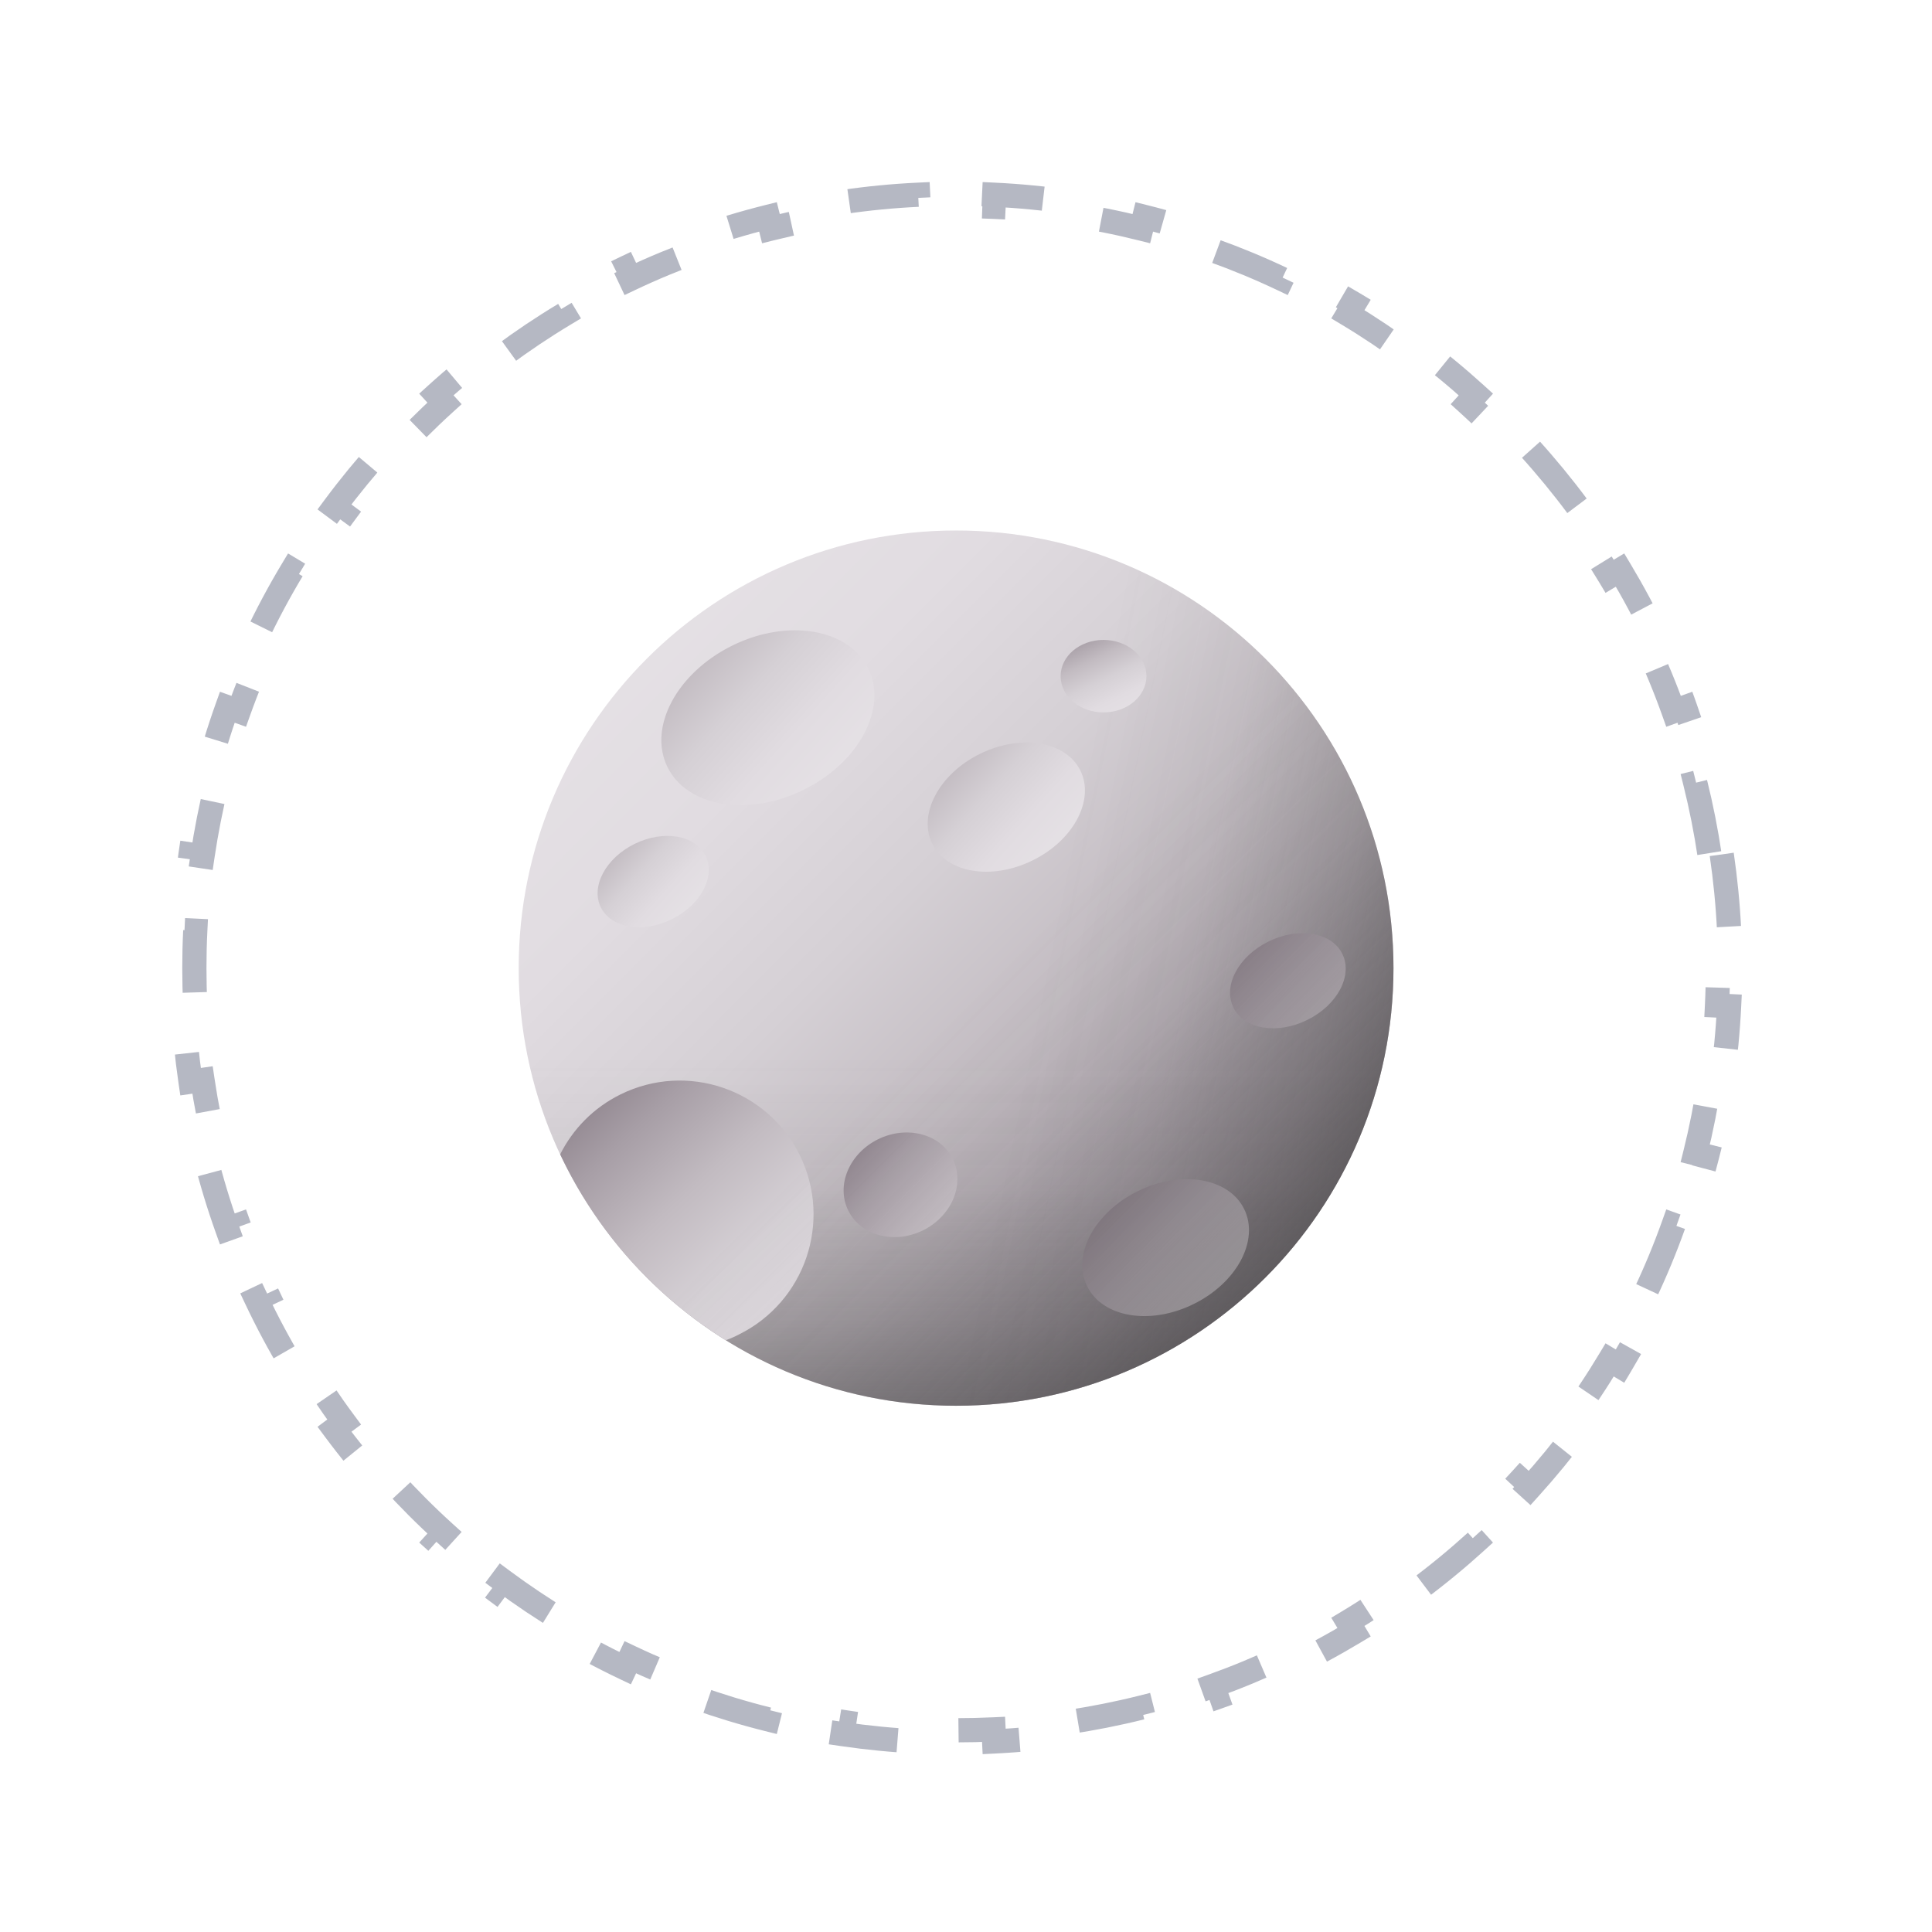 <svg width="53" height="53" viewBox="0 0 53 53" fill="none" xmlns="http://www.w3.org/2000/svg">
<path d="M47.232 23.44C47.332 24.122 47.4 24.814 47.434 25.515L47.102 25.531C47.119 25.871 47.127 26.213 47.127 26.557C47.127 26.901 47.119 27.244 47.102 27.584L47.434 27.6C47.4 28.301 47.332 28.993 47.232 29.674L46.904 29.626C46.803 30.308 46.67 30.98 46.506 31.639L46.828 31.719C46.658 32.398 46.456 33.063 46.224 33.714L45.911 33.602C45.68 34.249 45.418 34.881 45.126 35.497L45.426 35.639C45.128 36.269 44.799 36.882 44.443 37.477L44.158 37.306C43.805 37.894 43.425 38.463 43.017 39.011L43.284 39.209C42.869 39.768 42.428 40.305 41.962 40.82L41.716 40.597C41.256 41.104 40.772 41.589 40.265 42.048L40.488 42.294C39.974 42.761 39.437 43.203 38.879 43.618L38.681 43.352C38.132 43.759 37.564 44.14 36.976 44.493L37.147 44.778C36.553 45.135 35.94 45.464 35.31 45.763L35.168 45.463C34.552 45.755 33.92 46.017 33.273 46.249L33.385 46.561C32.735 46.794 32.069 46.997 31.391 47.166L31.31 46.844C30.651 47.009 29.98 47.142 29.298 47.243L29.346 47.571C28.665 47.671 27.973 47.739 27.272 47.773L27.256 47.442C26.916 47.458 26.574 47.466 26.229 47.466C25.885 47.466 25.543 47.458 25.203 47.442L25.187 47.773C24.486 47.739 23.794 47.671 23.112 47.571L23.161 47.243C22.479 47.142 21.807 47.009 21.148 46.844L21.068 47.166C20.39 46.997 19.724 46.794 19.073 46.561L19.185 46.249C18.539 46.017 17.906 45.755 17.291 45.463L17.149 45.763C16.519 45.464 15.906 45.135 15.312 44.778L15.483 44.493C14.895 44.14 14.326 43.759 13.778 43.352L13.58 43.618C13.022 43.203 12.485 42.761 11.97 42.294L12.194 42.048C11.687 41.589 11.203 41.104 10.743 40.597L10.497 40.82C10.031 40.305 9.59 39.768 9.175 39.209L9.441 39.011C9.034 38.463 8.653 37.894 8.301 37.306L8.016 37.477C7.659 36.882 7.331 36.269 7.033 35.639L7.333 35.497C7.041 34.881 6.779 34.249 6.548 33.602L6.235 33.714C6.002 33.063 5.8 32.398 5.631 31.719L5.953 31.639C5.789 30.98 5.656 30.308 5.555 29.626L5.227 29.674C5.127 28.993 5.059 28.301 5.025 27.6L5.357 27.584C5.34 27.244 5.332 26.901 5.332 26.557C5.332 26.213 5.34 25.871 5.357 25.531L5.025 25.515C5.059 24.814 5.127 24.122 5.227 23.44L5.555 23.489C5.656 22.806 5.789 22.135 5.953 21.476L5.631 21.396C5.8 20.717 6.002 20.052 6.235 19.401L6.548 19.513C6.779 18.866 7.041 18.233 7.333 17.618L7.033 17.476C7.331 16.846 7.659 16.232 8.016 15.638L8.301 15.809C8.654 15.221 9.034 14.652 9.441 14.104L9.175 13.906C9.59 13.347 10.031 12.81 10.497 12.295L10.743 12.518C11.203 12.011 11.687 11.526 12.194 11.066L11.97 10.821C12.485 10.354 13.022 9.912 13.58 9.497L13.778 9.763C14.326 9.356 14.895 8.974 15.483 8.621L15.312 8.337C15.906 7.98 16.519 7.651 17.149 7.352L17.291 7.652C17.906 7.36 18.539 7.098 19.185 6.866L19.073 6.553C19.724 6.32 20.39 6.118 21.068 5.949L21.148 6.271C21.807 6.106 22.479 5.973 23.161 5.872L23.112 5.544C23.794 5.443 24.486 5.375 25.187 5.342L25.203 5.673C25.543 5.657 25.885 5.648 26.229 5.648C26.574 5.648 26.916 5.657 27.256 5.673L27.272 5.342C27.973 5.375 28.665 5.443 29.346 5.544L29.298 5.872C29.98 5.973 30.651 6.106 31.31 6.271L31.391 5.949C32.069 6.118 32.735 6.32 33.385 6.553L33.273 6.866C33.92 7.098 34.552 7.36 35.168 7.652L35.31 7.352C35.94 7.651 36.553 7.98 37.147 8.337L36.976 8.621C37.564 8.974 38.132 9.356 38.681 9.763L38.879 9.497C39.437 9.912 39.974 10.354 40.488 10.821L40.265 11.066C40.772 11.526 41.256 12.011 41.716 12.518L41.962 12.295C42.428 12.81 42.869 13.347 43.284 13.906L43.017 14.104C43.425 14.652 43.805 15.221 44.158 15.809L44.443 15.638C44.799 16.232 45.128 16.846 45.426 17.476L45.126 17.618C45.418 18.233 45.68 18.866 45.911 19.513L46.224 19.401C46.456 20.052 46.658 20.717 46.828 21.396L46.506 21.476C46.67 22.135 46.803 22.806 46.904 23.489L47.232 23.44Z" stroke="#091138" stroke-opacity="0.3" stroke-width="0.664" stroke-dasharray="1.99 1.99"/>
<g filter="url(#filter0_d_630_1347)">
<ellipse cx="26.229" cy="26.559" rx="18.399" ry="18.409" fill="white"/>
</g>
<g clip-path="url(#clip0_630_1347)">
<path d="M26.228 38.564C32.855 38.564 38.227 33.189 38.227 26.558C38.227 19.928 32.855 14.553 26.228 14.553C19.601 14.553 14.229 19.928 14.229 26.558C14.229 33.189 19.601 38.564 26.228 38.564Z" fill="url(#paint0_linear_630_1347)"/>
<path d="M14.229 26.558C14.229 33.189 19.6 38.563 26.228 38.563C32.855 38.563 38.227 33.189 38.227 26.558C38.227 25.362 38.049 24.203 37.725 23.115H14.73C14.407 24.203 14.229 25.362 14.229 26.558Z" fill="url(#paint1_linear_630_1347)"/>
<path d="M26.227 14.553C24.859 14.553 23.542 14.783 22.318 15.205V37.912C23.546 38.334 24.859 38.564 26.227 38.564C32.855 38.564 38.227 33.19 38.227 26.558C38.227 19.927 32.855 14.553 26.227 14.553Z" fill="url(#paint2_linear_630_1347)"/>
<path d="M20.092 17.708C21.611 16.962 23.279 17.244 23.819 18.337C24.358 19.429 23.561 20.925 22.037 21.671C20.514 22.417 18.85 22.136 18.311 21.043C17.772 19.95 18.569 18.459 20.092 17.708Z" fill="url(#paint3_linear_630_1347)"/>
<path d="M17.026 30.021C16.281 30.387 15.714 30.977 15.367 31.667C16.361 33.773 17.945 35.546 19.909 36.765C20.031 36.723 20.148 36.672 20.265 36.611C22.084 35.715 22.834 33.515 21.943 31.695C21.048 29.875 18.845 29.125 17.026 30.021Z" fill="url(#paint4_linear_630_1347)"/>
<path d="M26.889 20.678C28.014 20.125 29.247 20.336 29.64 21.142C30.034 21.949 29.448 23.056 28.323 23.605C27.198 24.158 25.965 23.947 25.572 23.14C25.178 22.334 25.764 21.227 26.889 20.678Z" fill="url(#paint5_linear_630_1347)"/>
<path d="M17.41 23.15C18.203 22.76 19.074 22.906 19.356 23.478C19.637 24.05 19.22 24.829 18.427 25.218C17.635 25.607 16.764 25.462 16.482 24.89C16.201 24.318 16.618 23.539 17.41 23.15Z" fill="url(#paint6_linear_630_1347)"/>
<path d="M24.09 31.252C24.883 30.863 25.801 31.106 26.139 31.796C26.476 32.485 26.111 33.362 25.319 33.752C24.526 34.141 23.608 33.897 23.27 33.208C22.928 32.518 23.298 31.641 24.09 31.252Z" fill="url(#paint7_linear_630_1347)"/>
<path d="M31.215 32.676C32.406 32.09 33.709 32.31 34.131 33.168C34.553 34.027 33.929 35.194 32.739 35.776C31.548 36.362 30.245 36.142 29.823 35.284C29.401 34.425 30.025 33.257 31.215 32.676Z" fill="url(#paint8_linear_630_1347)"/>
<path d="M34.8 25.828C35.625 25.42 36.535 25.574 36.825 26.17C37.116 26.766 36.685 27.577 35.86 27.98C35.035 28.389 34.125 28.234 33.835 27.638C33.544 27.042 33.975 26.231 34.8 25.828Z" fill="url(#paint9_linear_630_1347)"/>
<path d="M30.272 19.543C30.922 19.543 31.449 19.098 31.449 18.549C31.449 18 30.922 17.555 30.272 17.555C29.622 17.555 29.096 18 29.096 18.549C29.096 19.098 29.622 19.543 30.272 19.543Z" fill="url(#paint10_linear_630_1347)"/>
<path d="M38.227 26.559C38.227 21.87 35.541 17.813 31.622 15.834L15.508 31.962C17.486 35.878 21.54 38.565 26.227 38.565C32.855 38.565 38.227 33.191 38.227 26.559Z" fill="url(#paint11_linear_630_1347)"/>
</g>
<defs>
<filter id="filter0_d_630_1347" x="0.441" y="0.761" width="51.575" height="51.595" filterUnits="userSpaceOnUse" color-interpolation-filters="sRGB">
<feFlood flood-opacity="0" result="BackgroundImageFix"/>
<feColorMatrix in="SourceAlpha" type="matrix" values="0 0 0 0 0 0 0 0 0 0 0 0 0 0 0 0 0 0 127 0" result="hardAlpha"/>
<feOffset/>
<feGaussianBlur stdDeviation="3.694"/>
<feComposite in2="hardAlpha" operator="out"/>
<feColorMatrix type="matrix" values="0 0 0 0 0.284 0 0 0 0 0.284 0 0 0 0 0.284 0 0 0 0.25 0"/>
<feBlend mode="normal" in2="BackgroundImageFix" result="effect1_dropShadow_630_1347"/>
<feBlend mode="normal" in="SourceGraphic" in2="effect1_dropShadow_630_1347" result="shape"/>
</filter>
<linearGradient id="paint0_linear_630_1347" x1="17.026" y1="17.351" x2="35.488" y2="35.804" gradientUnits="userSpaceOnUse">
<stop stop-color="#E5E1E5"/>
<stop offset="0.198" stop-color="#E1DCE1"/>
<stop offset="0.403" stop-color="#D5D0D5"/>
<stop offset="0.612" stop-color="#C2BBC1"/>
<stop offset="0.821" stop-color="#A79EA6"/>
<stop offset="1" stop-color="#8B8089"/>
</linearGradient>
<linearGradient id="paint1_linear_630_1347" x1="26.228" y1="28.963" x2="26.228" y2="43.911" gradientUnits="userSpaceOnUse">
<stop stop-color="#444444" stop-opacity="0"/>
<stop offset="0.238" stop-color="#444444" stop-opacity="0.061"/>
<stop offset="0.484" stop-color="#444444" stop-opacity="0.244"/>
<stop offset="0.734" stop-color="#444444" stop-opacity="0.549"/>
<stop offset="0.986" stop-color="#444444" stop-opacity="0.973"/>
<stop offset="1" stop-color="#444444"/>
</linearGradient>
<linearGradient id="paint2_linear_630_1347" x1="28.541" y1="27.029" x2="44.339" y2="30.244" gradientUnits="userSpaceOnUse">
<stop stop-color="#444444" stop-opacity="0"/>
<stop offset="0.238" stop-color="#444444" stop-opacity="0.061"/>
<stop offset="0.484" stop-color="#444444" stop-opacity="0.244"/>
<stop offset="0.734" stop-color="#444444" stop-opacity="0.549"/>
<stop offset="0.986" stop-color="#444444" stop-opacity="0.973"/>
<stop offset="1" stop-color="#444444"/>
</linearGradient>
<linearGradient id="paint3_linear_630_1347" x1="22.909" y1="21.37" x2="16.793" y2="15.827" gradientUnits="userSpaceOnUse">
<stop stop-color="#E5E1E5"/>
<stop offset="0.198" stop-color="#E1DCE1"/>
<stop offset="0.403" stop-color="#D5D0D5"/>
<stop offset="0.612" stop-color="#C2BBC1"/>
<stop offset="0.821" stop-color="#A79EA6"/>
<stop offset="1" stop-color="#8B8089"/>
</linearGradient>
<linearGradient id="paint4_linear_630_1347" x1="23.663" y1="37.357" x2="16.24" y2="29.404" gradientUnits="userSpaceOnUse">
<stop stop-color="#E5E1E5"/>
<stop offset="0.198" stop-color="#E1DCE1"/>
<stop offset="0.403" stop-color="#D5D0D5"/>
<stop offset="0.612" stop-color="#C2BBC1"/>
<stop offset="0.821" stop-color="#A79EA6"/>
<stop offset="1" stop-color="#8B8089"/>
</linearGradient>
<linearGradient id="paint5_linear_630_1347" x1="28.973" y1="23.389" x2="24.452" y2="19.292" gradientUnits="userSpaceOnUse">
<stop stop-color="#E5E1E5"/>
<stop offset="0.198" stop-color="#E1DCE1"/>
<stop offset="0.403" stop-color="#D5D0D5"/>
<stop offset="0.612" stop-color="#C2BBC1"/>
<stop offset="0.821" stop-color="#A79EA6"/>
<stop offset="1" stop-color="#8B8089"/>
</linearGradient>
<linearGradient id="paint6_linear_630_1347" x1="18.879" y1="25.065" x2="15.688" y2="22.173" gradientUnits="userSpaceOnUse">
<stop stop-color="#E5E1E5"/>
<stop offset="0.198" stop-color="#E1DCE1"/>
<stop offset="0.403" stop-color="#D5D0D5"/>
<stop offset="0.612" stop-color="#C2BBC1"/>
<stop offset="0.821" stop-color="#A79EA6"/>
<stop offset="1" stop-color="#8B8089"/>
</linearGradient>
<linearGradient id="paint7_linear_630_1347" x1="29.062" y1="36.152" x2="23.311" y2="31.341" gradientUnits="userSpaceOnUse">
<stop stop-color="#E5E1E5"/>
<stop offset="0.198" stop-color="#E1DCE1"/>
<stop offset="0.403" stop-color="#D5D0D5"/>
<stop offset="0.612" stop-color="#C2BBC1"/>
<stop offset="0.821" stop-color="#A79EA6"/>
<stop offset="1" stop-color="#8B8089"/>
</linearGradient>
<linearGradient id="paint8_linear_630_1347" x1="37.695" y1="39.248" x2="30.506" y2="32.96" gradientUnits="userSpaceOnUse">
<stop stop-color="#E5E1E5"/>
<stop offset="0.198" stop-color="#E1DCE1"/>
<stop offset="0.403" stop-color="#D5D0D5"/>
<stop offset="0.612" stop-color="#C2BBC1"/>
<stop offset="0.821" stop-color="#A79EA6"/>
<stop offset="1" stop-color="#8B8089"/>
</linearGradient>
<linearGradient id="paint9_linear_630_1347" x1="41.382" y1="32.214" x2="34.194" y2="25.926" gradientUnits="userSpaceOnUse">
<stop stop-color="#E5E1E5"/>
<stop offset="0.198" stop-color="#E1DCE1"/>
<stop offset="0.403" stop-color="#D5D0D5"/>
<stop offset="0.612" stop-color="#C2BBC1"/>
<stop offset="0.821" stop-color="#A79EA6"/>
<stop offset="1" stop-color="#8B8089"/>
</linearGradient>
<linearGradient id="paint10_linear_630_1347" x1="30.838" y1="19.702" x2="29.533" y2="17.045" gradientUnits="userSpaceOnUse">
<stop stop-color="#E5E1E5"/>
<stop offset="0.198" stop-color="#E1DCE1"/>
<stop offset="0.403" stop-color="#D5D0D5"/>
<stop offset="0.612" stop-color="#C2BBC1"/>
<stop offset="0.821" stop-color="#A79EA6"/>
<stop offset="1" stop-color="#8B8089"/>
</linearGradient>
<linearGradient id="paint11_linear_630_1347" x1="26.818" y1="27.151" x2="39.409" y2="39.735" gradientUnits="userSpaceOnUse">
<stop stop-color="#444444" stop-opacity="0"/>
<stop offset="0.238" stop-color="#444444" stop-opacity="0.061"/>
<stop offset="0.484" stop-color="#444444" stop-opacity="0.244"/>
<stop offset="0.734" stop-color="#444444" stop-opacity="0.549"/>
<stop offset="0.986" stop-color="#444444" stop-opacity="0.973"/>
<stop offset="1" stop-color="#444444"/>
</linearGradient>
<clipPath id="clip0_630_1347">
<rect width="23.998" height="24.012" fill="white" transform="translate(14.229 14.555)"/>
</clipPath>
</defs>
</svg>
